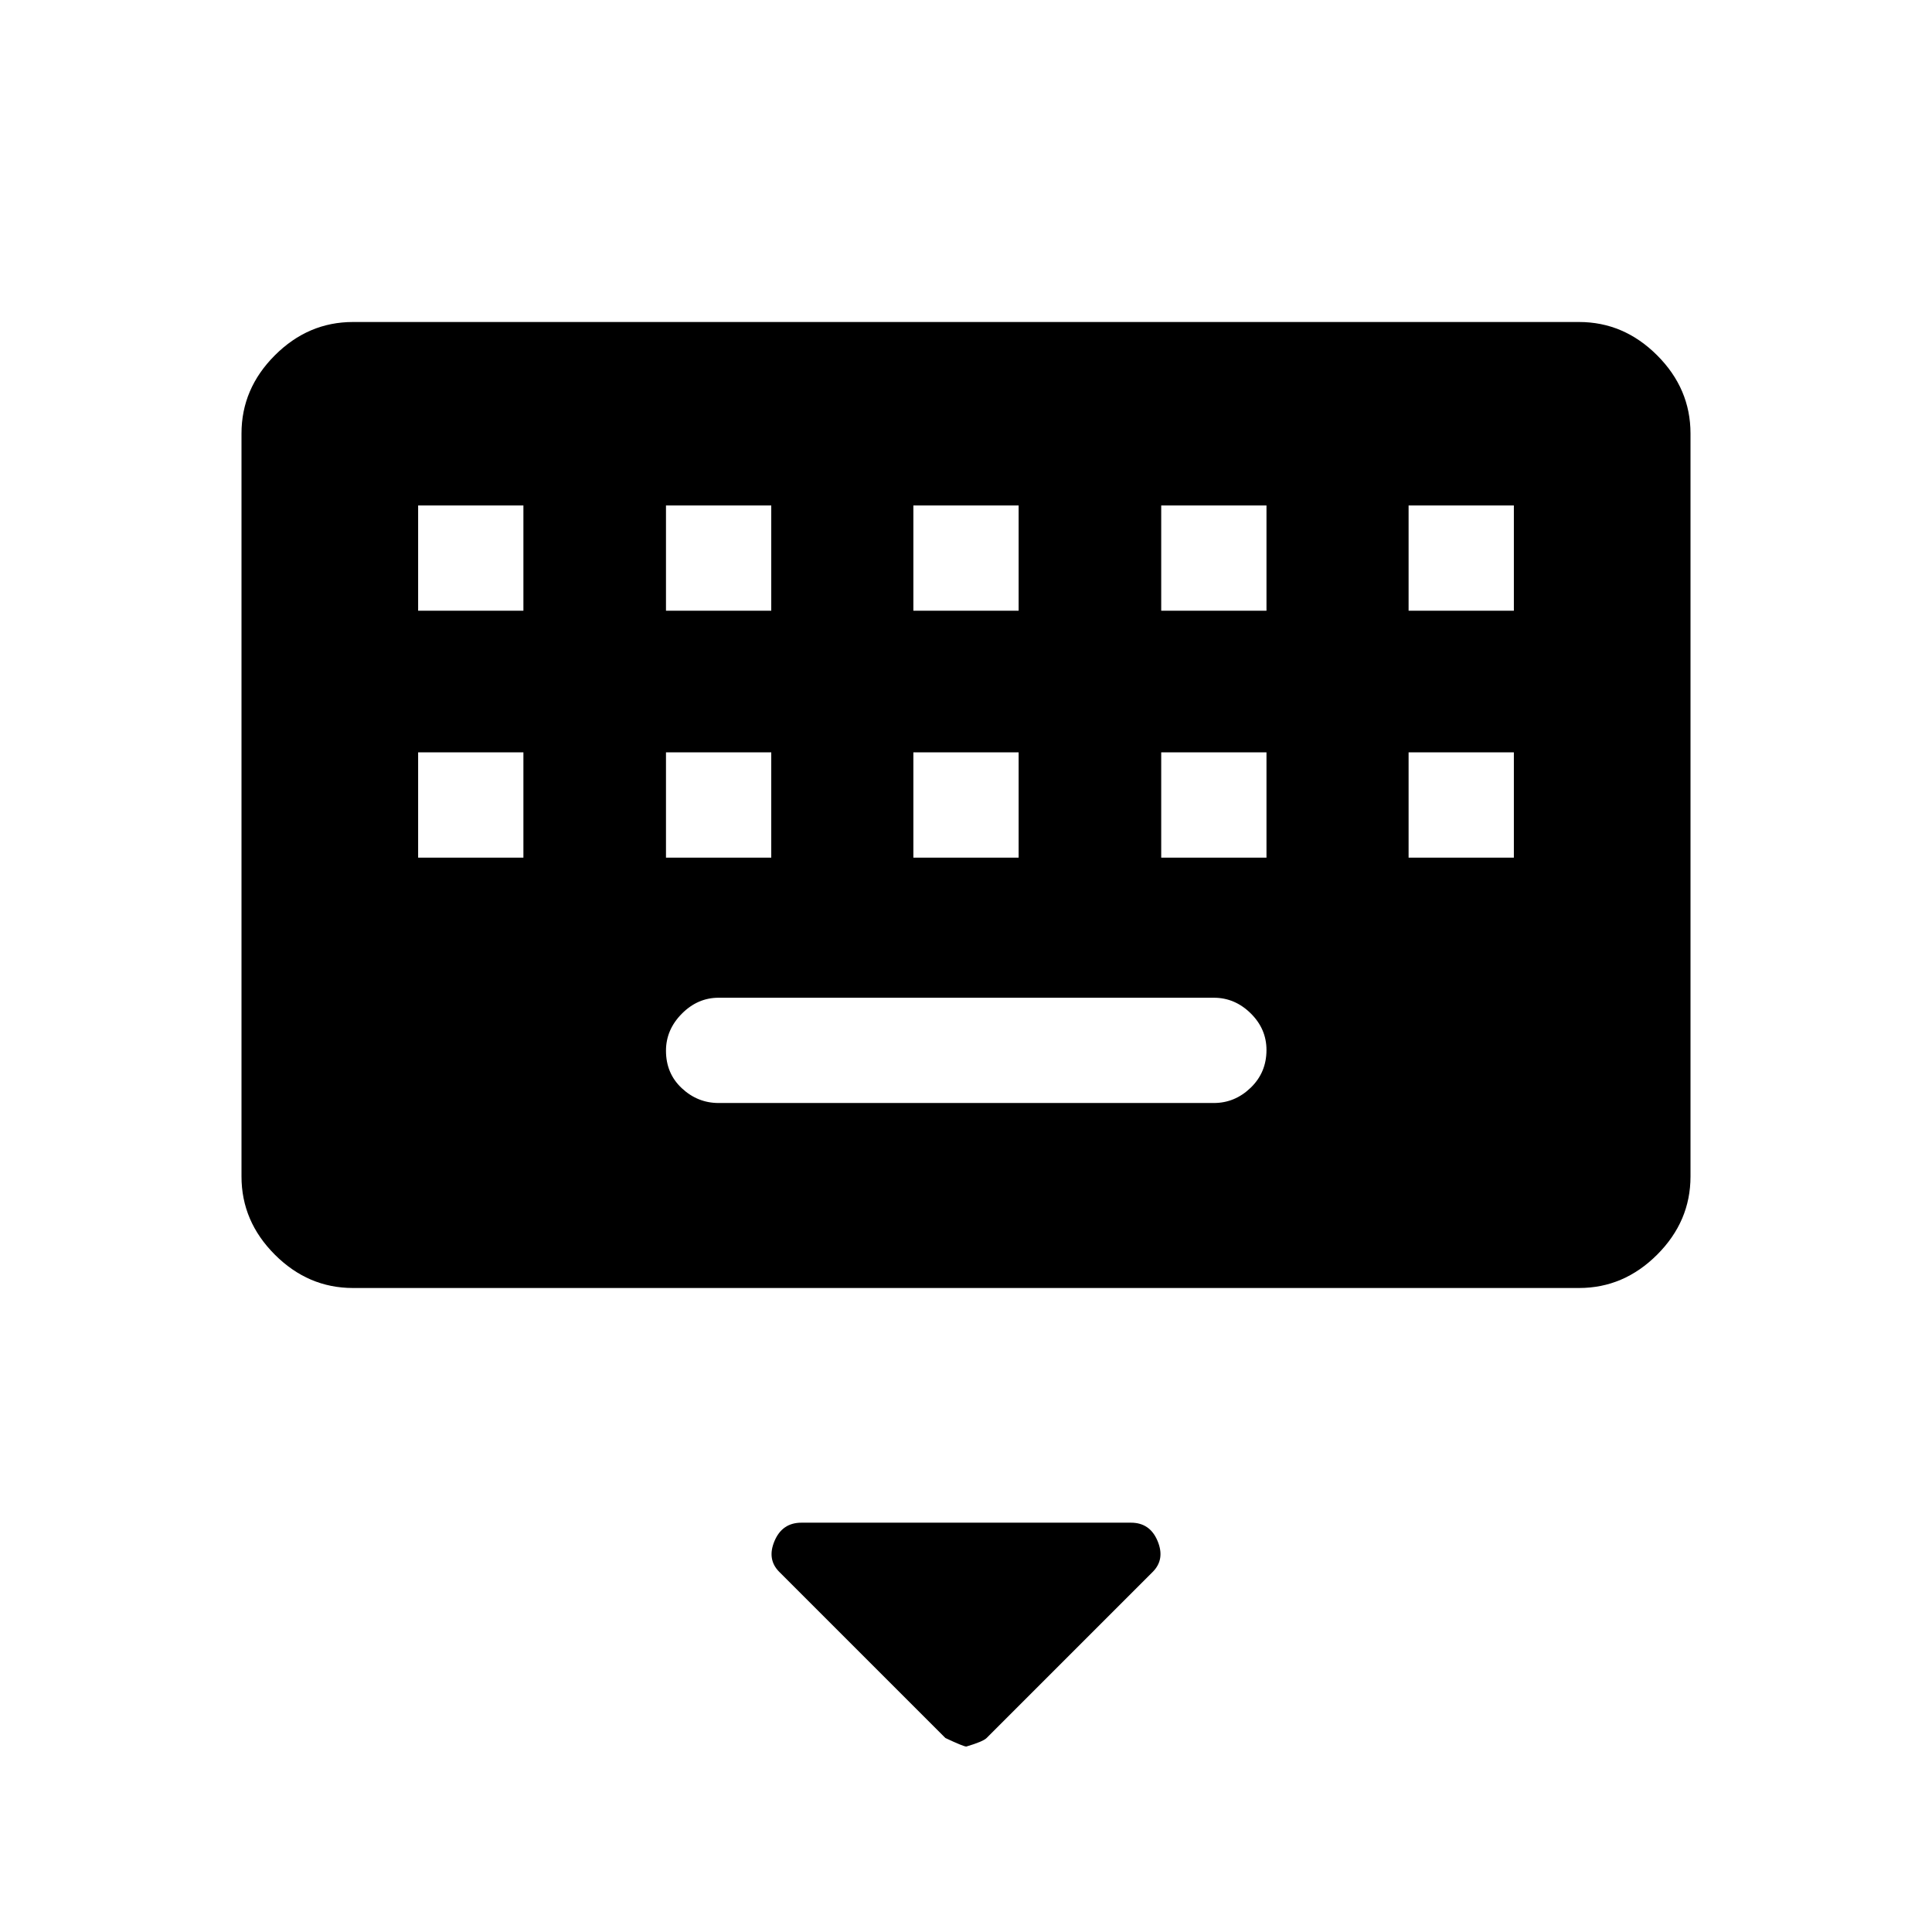 <svg xmlns="http://www.w3.org/2000/svg" width="48" height="48" viewBox="0 96 960 960"><path d="M175.384 736q-22.25 0-38.817-16.567T120 680.616V311.384q0-22.25 16.567-38.817T175.384 256h609.232q22.25 0 38.817 16.567T840 311.384v369.232q0 22.25-16.567 38.817T784.616 736H175.384Zm278.462-336.538h52.308v-52.308h-52.308v52.308Zm0 122.692h52.308v-52.308h-52.308v52.308ZM330.923 399.462h52.308v-52.308h-52.308v52.308Zm0 122.692h52.308v-52.308h-52.308v52.308Zm-123.154 0h52.308v-52.308h-52.308v52.308Zm0-122.692h52.308v-52.308h-52.308v52.308Zm149.308 244.615h246.077q10.423 0 18.288-7.574 7.866-7.573 7.866-18.769 0-10.503-7.866-18.234-7.865-7.731-18.288-7.731H357.077q-10.423 0-18.289 7.945-7.865 7.945-7.865 18.385 0 11.286 7.865 18.632 7.866 7.346 18.289 7.346ZM577 522.154h52.308v-52.308H577v52.308Zm0-122.692h52.308v-52.308H577v52.308Zm122.923 122.692h52.308v-52.308h-52.308v52.308Zm0-122.692h52.308v-52.308h-52.308v52.308ZM480.154 963.846q-1.385 0-10.385-4.23l-82.538-82.539q-6.231-6.231-2.385-15.346 3.846-9.116 13.385-9.116H562q9.404 0 13.202 9.116 3.798 9.115-2.433 15.346l-82.538 82.539q-1.769 1.769-10.077 4.23Z"/></svg>